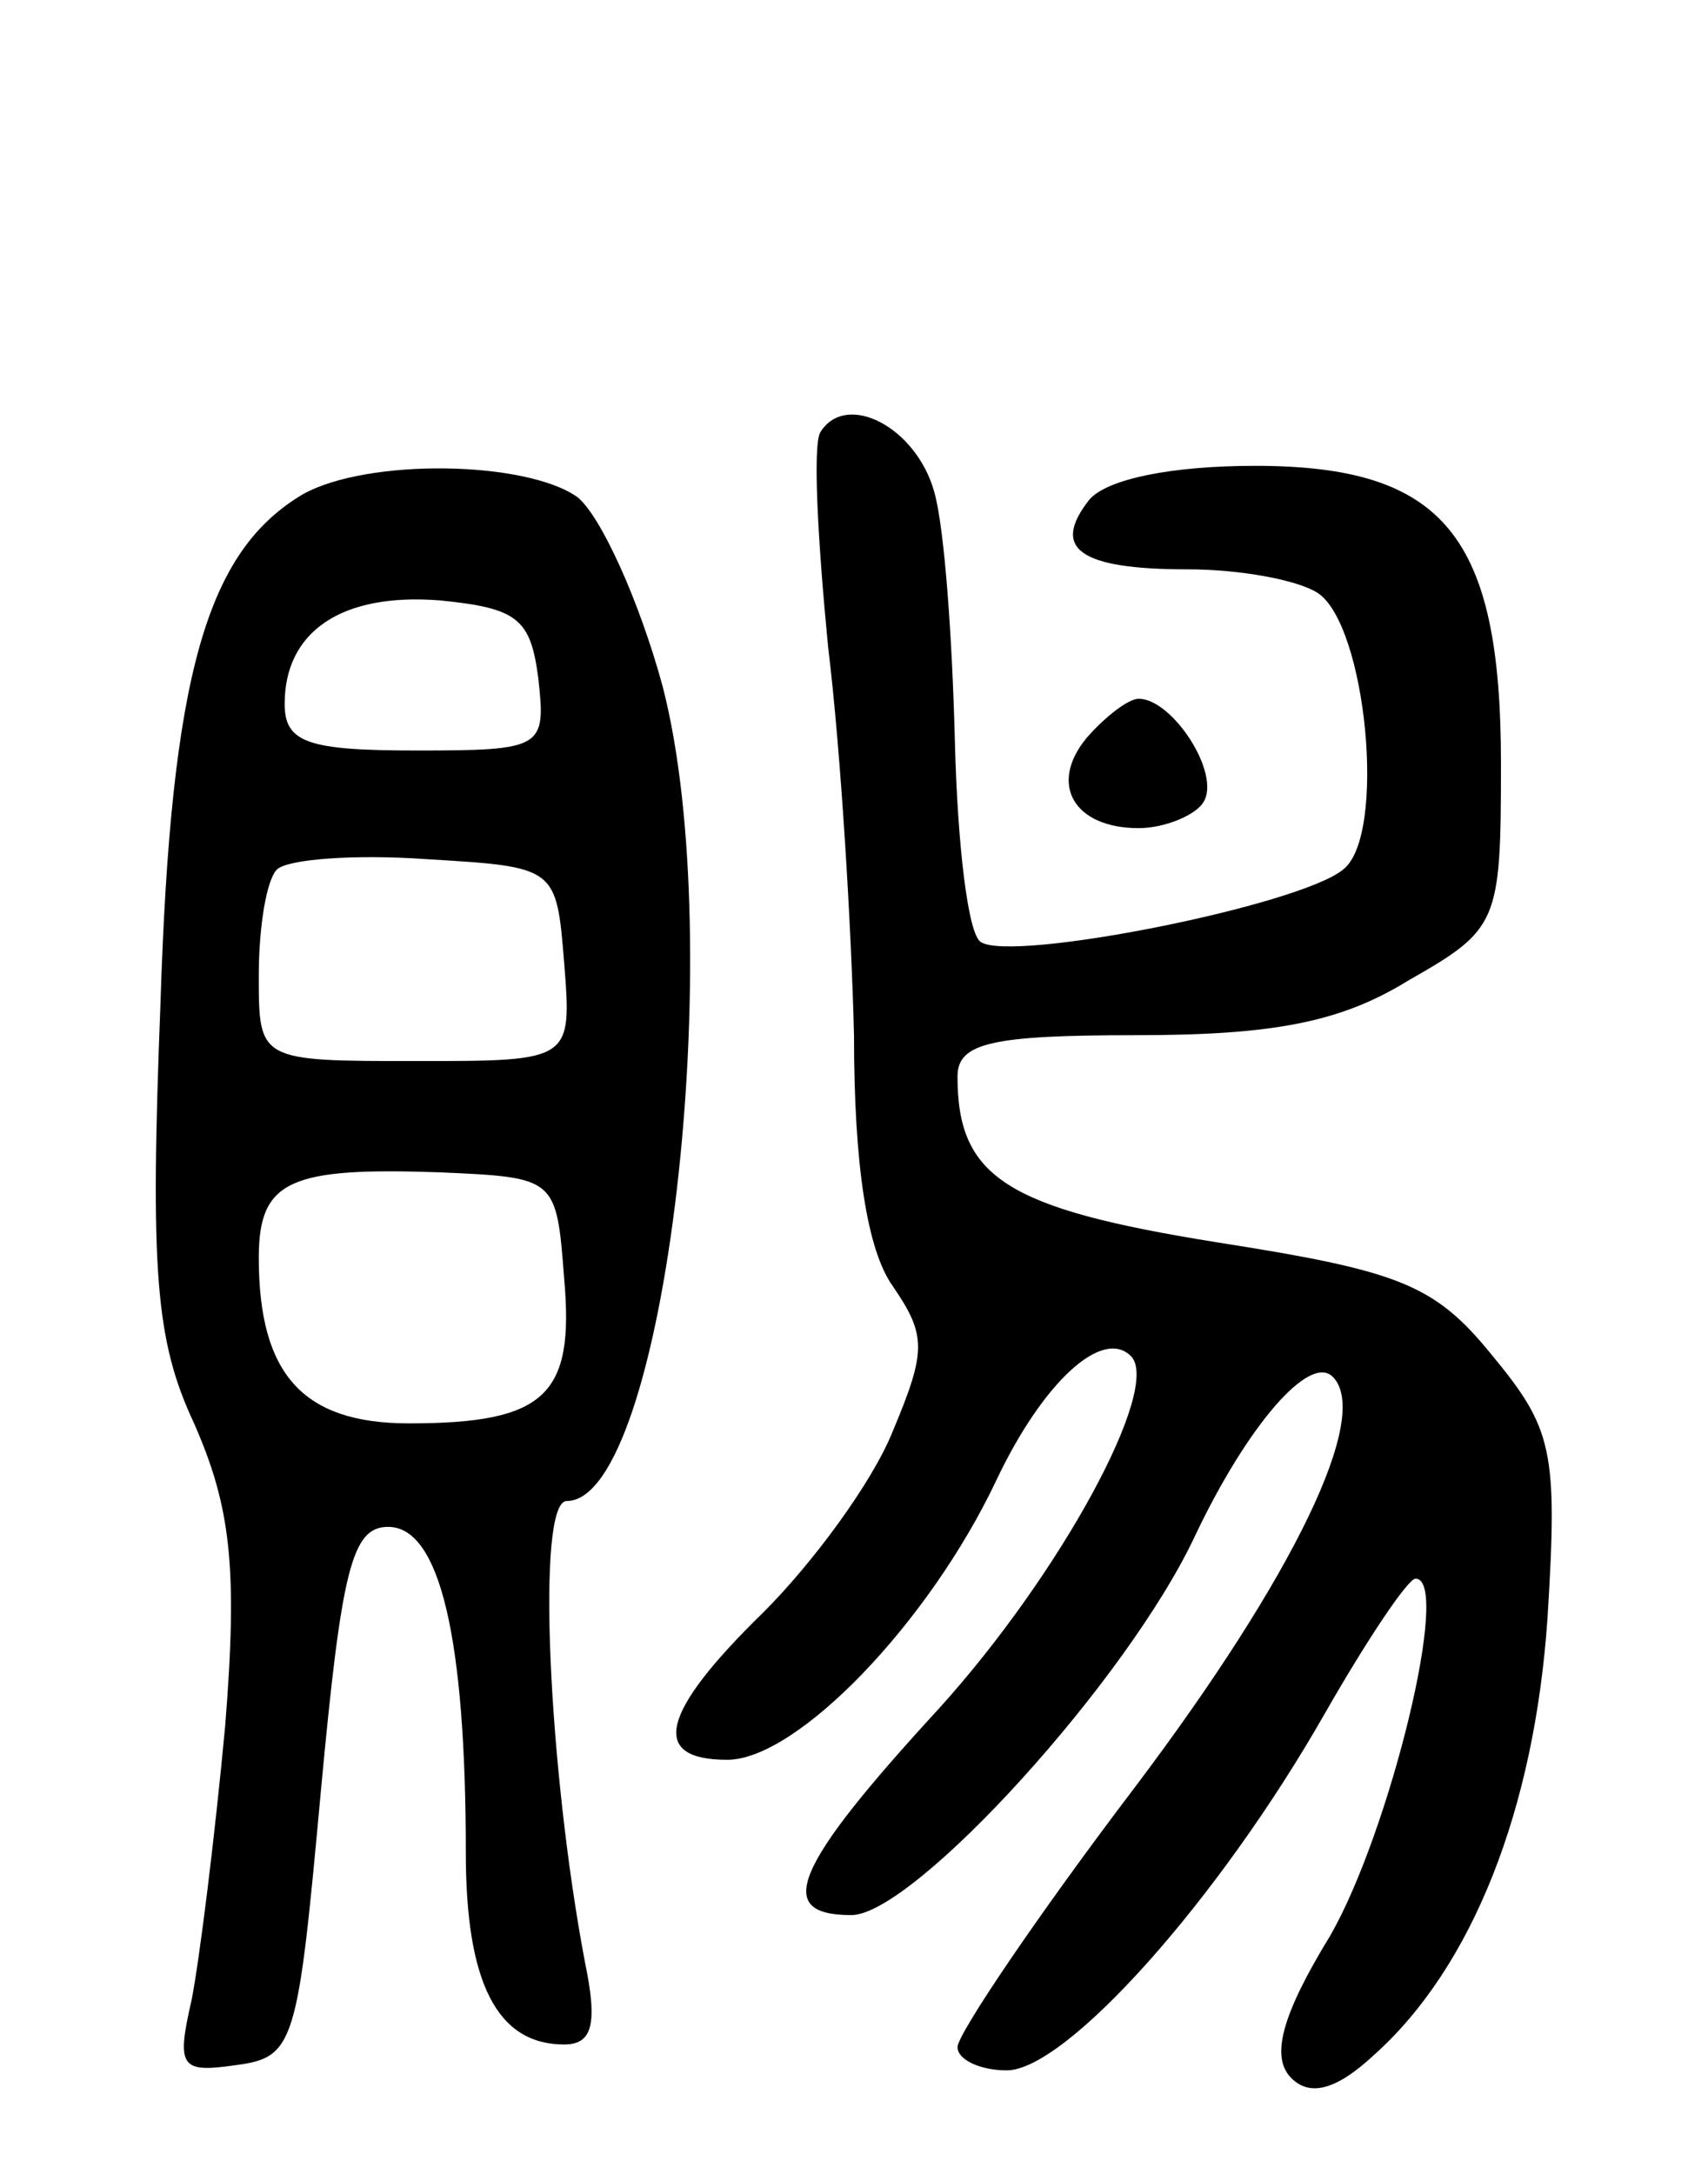 <svg version="1.0" xmlns="http://www.w3.org/2000/svg"
 width="66pt" height="84pt" viewBox="0 0 66 84"
 preserveAspectRatio="xMidYMid meet">
<g transform="translate(0,84) scale(0.1,-0.1)"
fill="#000000" stroke="none">
<path d="M317 673 c-3 -5 -1 -42 3 -83 5 -41 9 -109 10 -150 0 -50 5 -83 15
-97 13 -19 13 -25 0 -56 -8 -20 -31 -51 -50 -70 -40 -39 -44 -57 -14 -57 27 0
78 53 104 108 18 38 41 59 52 48 12 -12 -27 -84 -74 -136 -57 -62 -64 -80 -34
-80 24 0 107 91 133 147 20 42 44 70 53 61 15 -15 -15 -77 -76 -158 -38 -50
-69 -96 -69 -101 0 -5 9 -9 19 -9 23 0 82 66 123 138 16 28 32 52 35 52 14 0
-10 -98 -33 -138 -19 -31 -23 -47 -15 -55 7 -7 17 -5 32 9 38 34 62 95 67 169
4 65 2 73 -22 102 -22 27 -36 32 -106 43 -81 13 -100 25 -100 64 0 13 13 16
69 16 53 0 79 5 105 21 35 20 36 22 36 84 0 88 -22 115 -95 115 -32 0 -57 -5
-64 -13 -15 -19 -4 -27 38 -27 20 0 42 -4 50 -9 19 -12 27 -94 10 -107 -17
-14 -128 -36 -140 -28 -5 3 -9 38 -10 77 -1 40 -4 83 -8 97 -7 25 -34 39 -44
23z"/>
<path d="M117 649 c-37 -22 -51 -69 -55 -197 -4 -103 -2 -130 13 -162 14 -32
17 -55 12 -117 -4 -43 -10 -91 -13 -106 -6 -26 -4 -28 17 -25 23 3 24 8 33
106 8 86 12 102 26 102 20 0 30 -43 30 -126 0 -50 12 -74 38 -74 11 0 13 8 8
32 -14 74 -19 178 -7 178 38 0 63 215 37 315 -9 33 -24 66 -33 73 -20 14 -81
15 -106 1z m91 -71 c3 -27 2 -28 -47 -28 -42 0 -51 3 -51 18 0 28 22 43 60 40
30 -3 35 -7 38 -30z m10 -110 c3 -38 3 -38 -57 -38 -61 0 -61 0 -61 33 0 19 3
37 7 41 4 4 30 6 58 4 50 -3 50 -3 53 -40z m0 -122 c4 -45 -7 -56 -60 -56 -41
0 -58 19 -58 64 0 30 12 35 70 33 45 -2 45 -2 48 -41z"/>
<path d="M420 555 c-15 -18 -5 -35 20 -35 10 0 22 5 25 10 7 11 -12 40 -25 40
-4 0 -13 -7 -20 -15z"/>
</g>
</svg>
